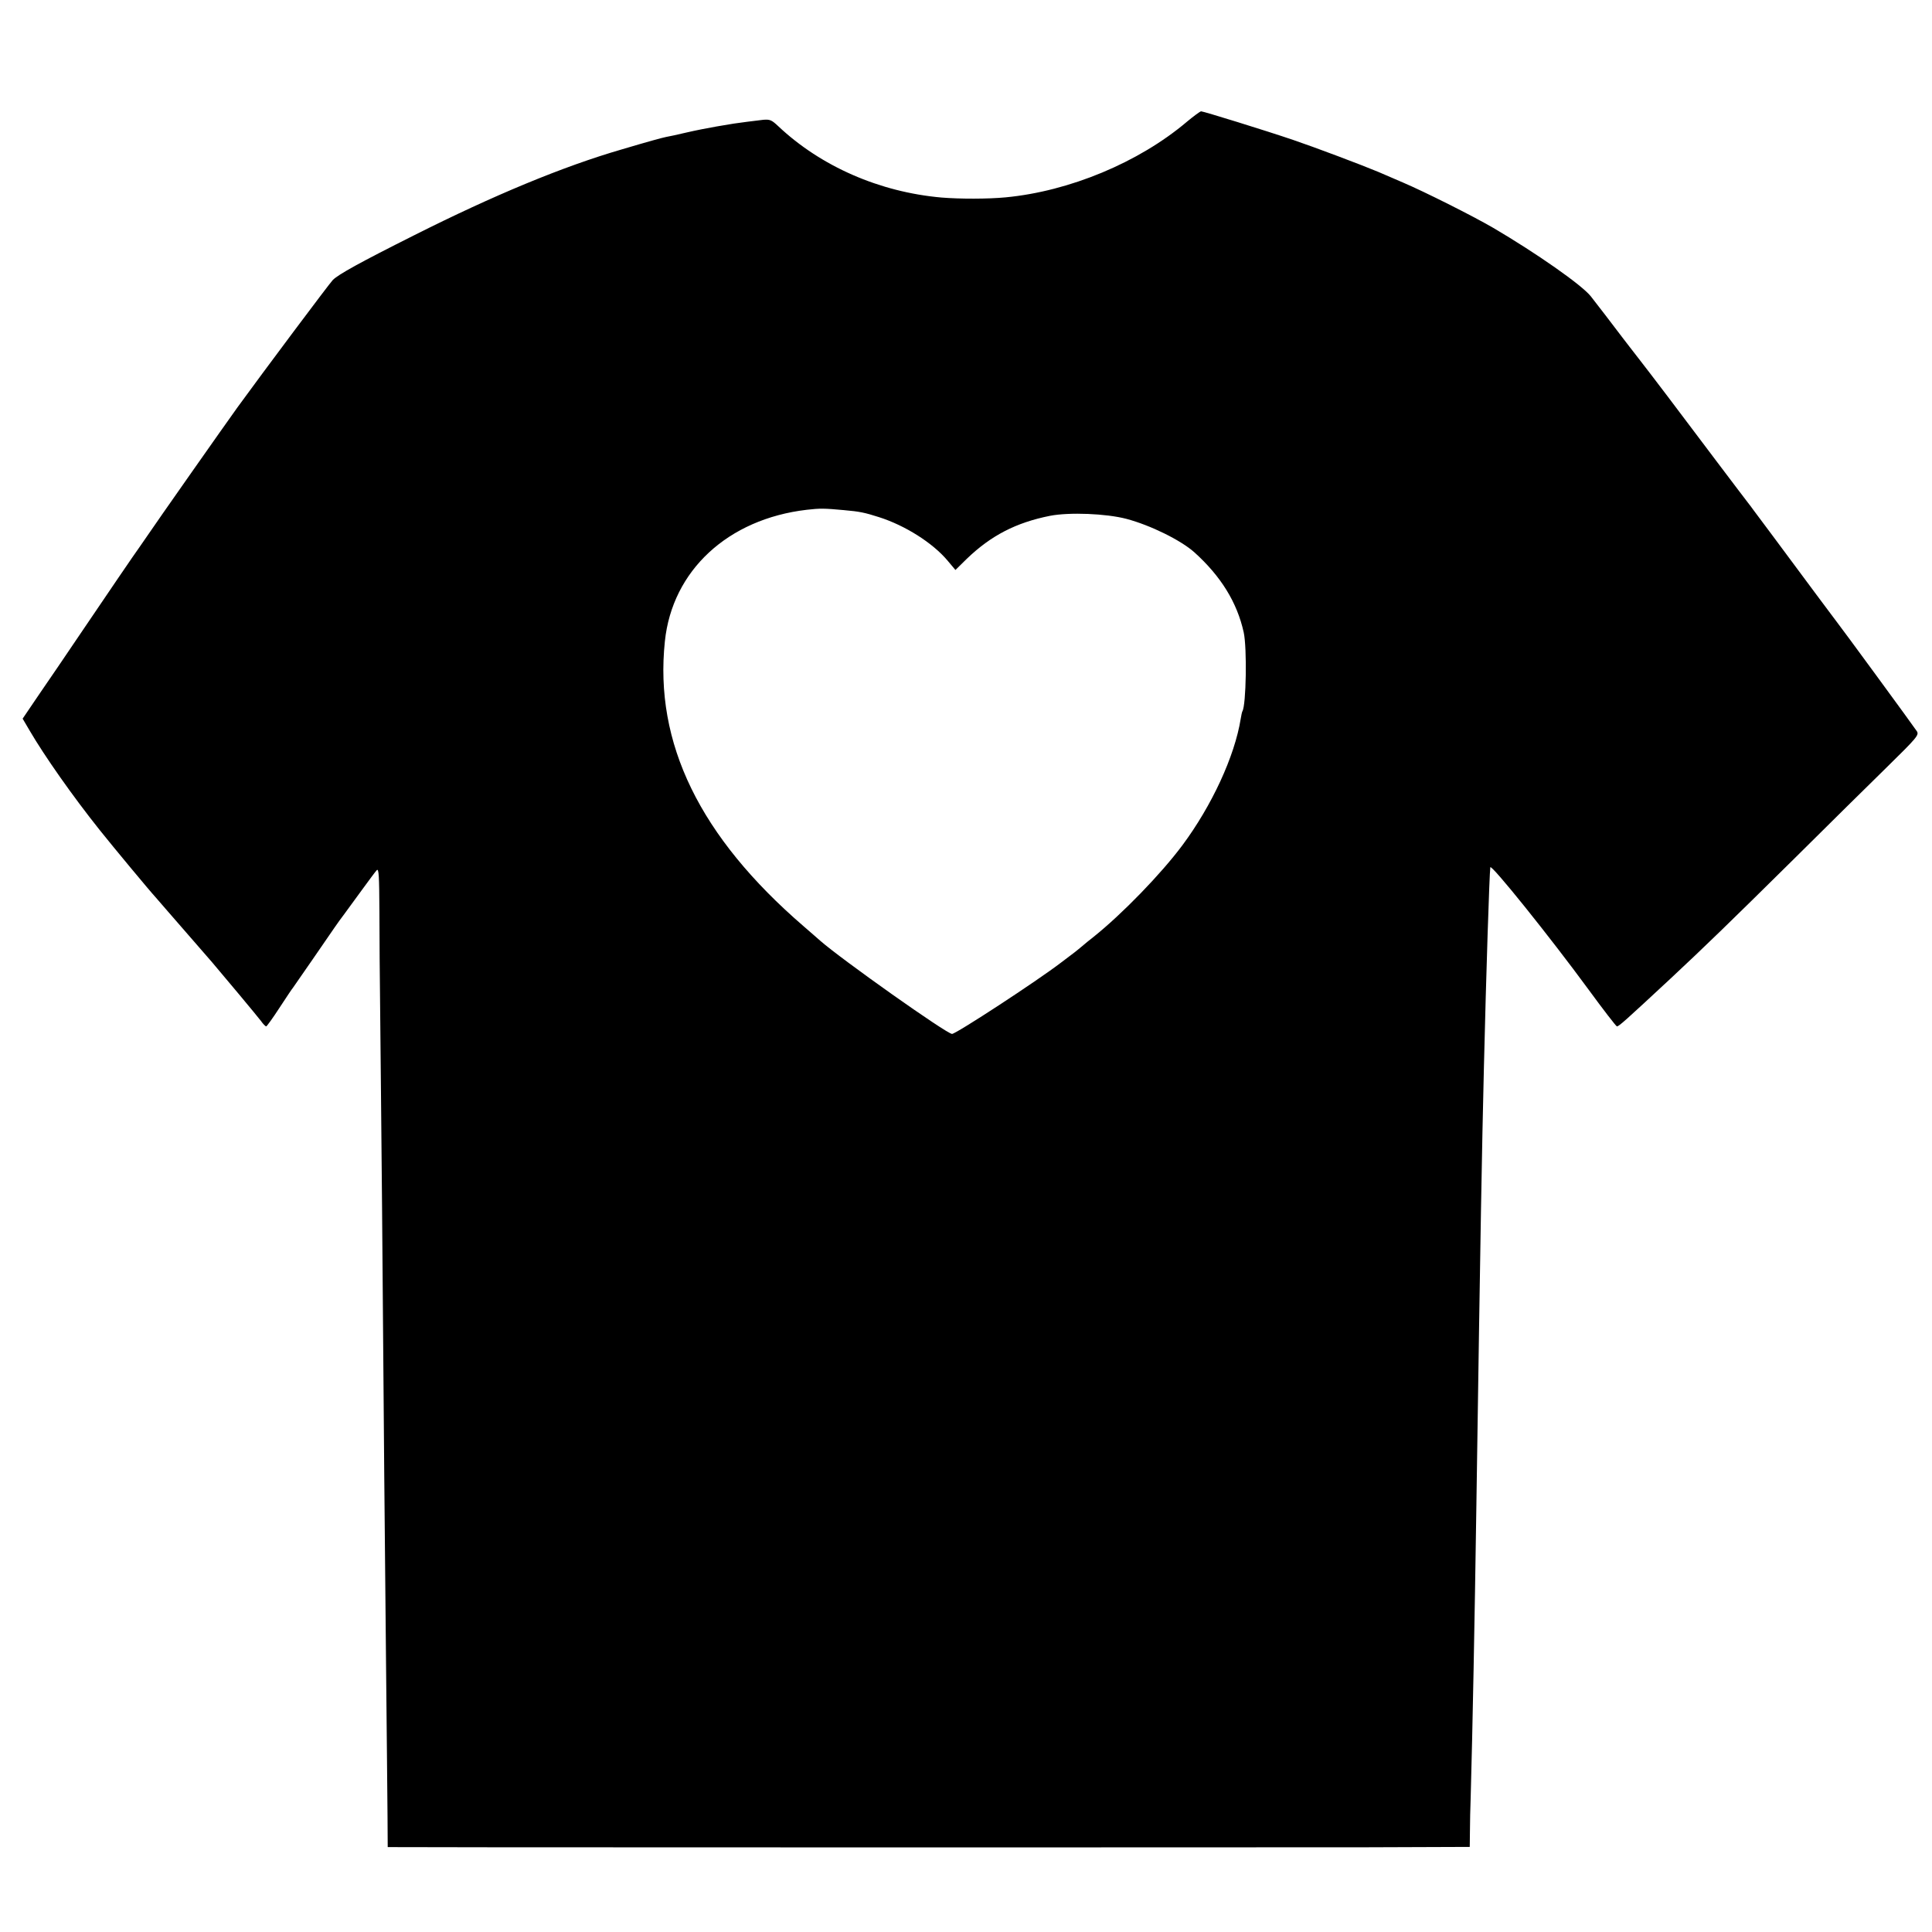 <?xml version="1.0" standalone="no"?>
<!DOCTYPE svg PUBLIC "-//W3C//DTD SVG 20010904//EN"
 "http://www.w3.org/TR/2001/REC-SVG-20010904/DTD/svg10.dtd">
<svg version="1.0" xmlns="http://www.w3.org/2000/svg"
 width="1024pt" height="1024pt" viewBox="0 0 1024 1024"
 preserveAspectRatio="xMidYMid meet">
<g transform="translate(0,1024) scale(0.1,-0.1)"
fill="#000000" stroke="none">
<path d="M6290 9594 c-254 -215 -622 -368 -960 -400 -94 -9 -242 -9 -340 -1
-328 29 -639 165 -865 378 -35 33 -44 37 -80 34 -43 -5 -130 -16 -155 -20 -8
-1 -49 -8 -90 -15 -41 -7 -113 -21 -160 -32 -47 -11 -96 -22 -110 -24 -24 -5
-90 -23 -235 -66 -310 -90 -679 -243 -1100 -455 -287 -144 -401 -207 -431
-237 -20 -21 -365 -482 -506 -676 -62 -86 -433 -614 -480 -684 -7 -10 -24 -35
-38 -55 -27 -37 -161 -234 -335 -491 -54 -80 -140 -207 -192 -282 l-93 -137
37 -63 c79 -135 226 -345 372 -528 66 -83 267 -325 296 -356 5 -6 35 -40 65
-75 30 -35 90 -104 134 -154 43 -49 88 -101 100 -115 54 -63 240 -286 259
-311 11 -16 24 -29 28 -29 3 0 35 44 70 98 35 53 67 102 72 107 4 6 51 73 104
150 122 177 132 193 164 235 14 19 57 78 95 130 38 52 74 101 81 108 11 11 13
-32 14 -220 0 -128 2 -366 4 -528 2 -162 6 -628 10 -1035 10 -1265 14 -1728
21 -2410 4 -363 7 -733 8 -822 l1 -163 575 -1 c867 -1 3969 -1 4603 0 l557 2
1 82 c0 45 2 127 4 182 10 359 21 928 30 1535 23 1551 29 1865 40 2330 12 503
29 1025 34 1063 3 21 317 -370 520 -647 79 -108 147 -196 151 -196 11 0 46 32
285 254 183 171 304 288 659 639 171 170 389 385 485 479 162 159 173 172 161
192 -11 18 -408 560 -433 591 -4 6 -50 66 -101 135 -194 261 -316 426 -331
445 -8 11 -21 29 -30 40 -9 11 -82 108 -163 215 -220 293 -350 464 -417 550
-33 42 -71 92 -85 110 -46 61 -141 185 -168 219 -47 60 -289 229 -517 363
-110 64 -367 193 -480 241 -33 14 -91 39 -130 56 -91 38 -335 130 -450 169
-150 51 -477 152 -489 152 -6 -1 -40 -26 -76 -56z m-1815 -2058 c81 -7 109
-13 184 -37 138 -44 284 -136 363 -230 l42 -50 60 59 c129 124 261 192 441
228 103 20 298 12 405 -16 128 -34 288 -113 360 -177 141 -127 227 -266 262
-425 18 -83 13 -385 -7 -418 -2 -3 -6 -21 -9 -40 -32 -199 -153 -460 -309
-670 -114 -153 -319 -364 -470 -485 -21 -16 -50 -40 -65 -53 -15 -12 -31 -26
-37 -30 -5 -4 -37 -28 -70 -53 -129 -99 -558 -379 -579 -379 -28 0 -585 394
-700 495 -6 6 -45 39 -86 75 -551 475 -793 971 -736 1511 39 375 334 648 752
697 70 8 91 8 199 -2z"/>
</g>
</svg>
